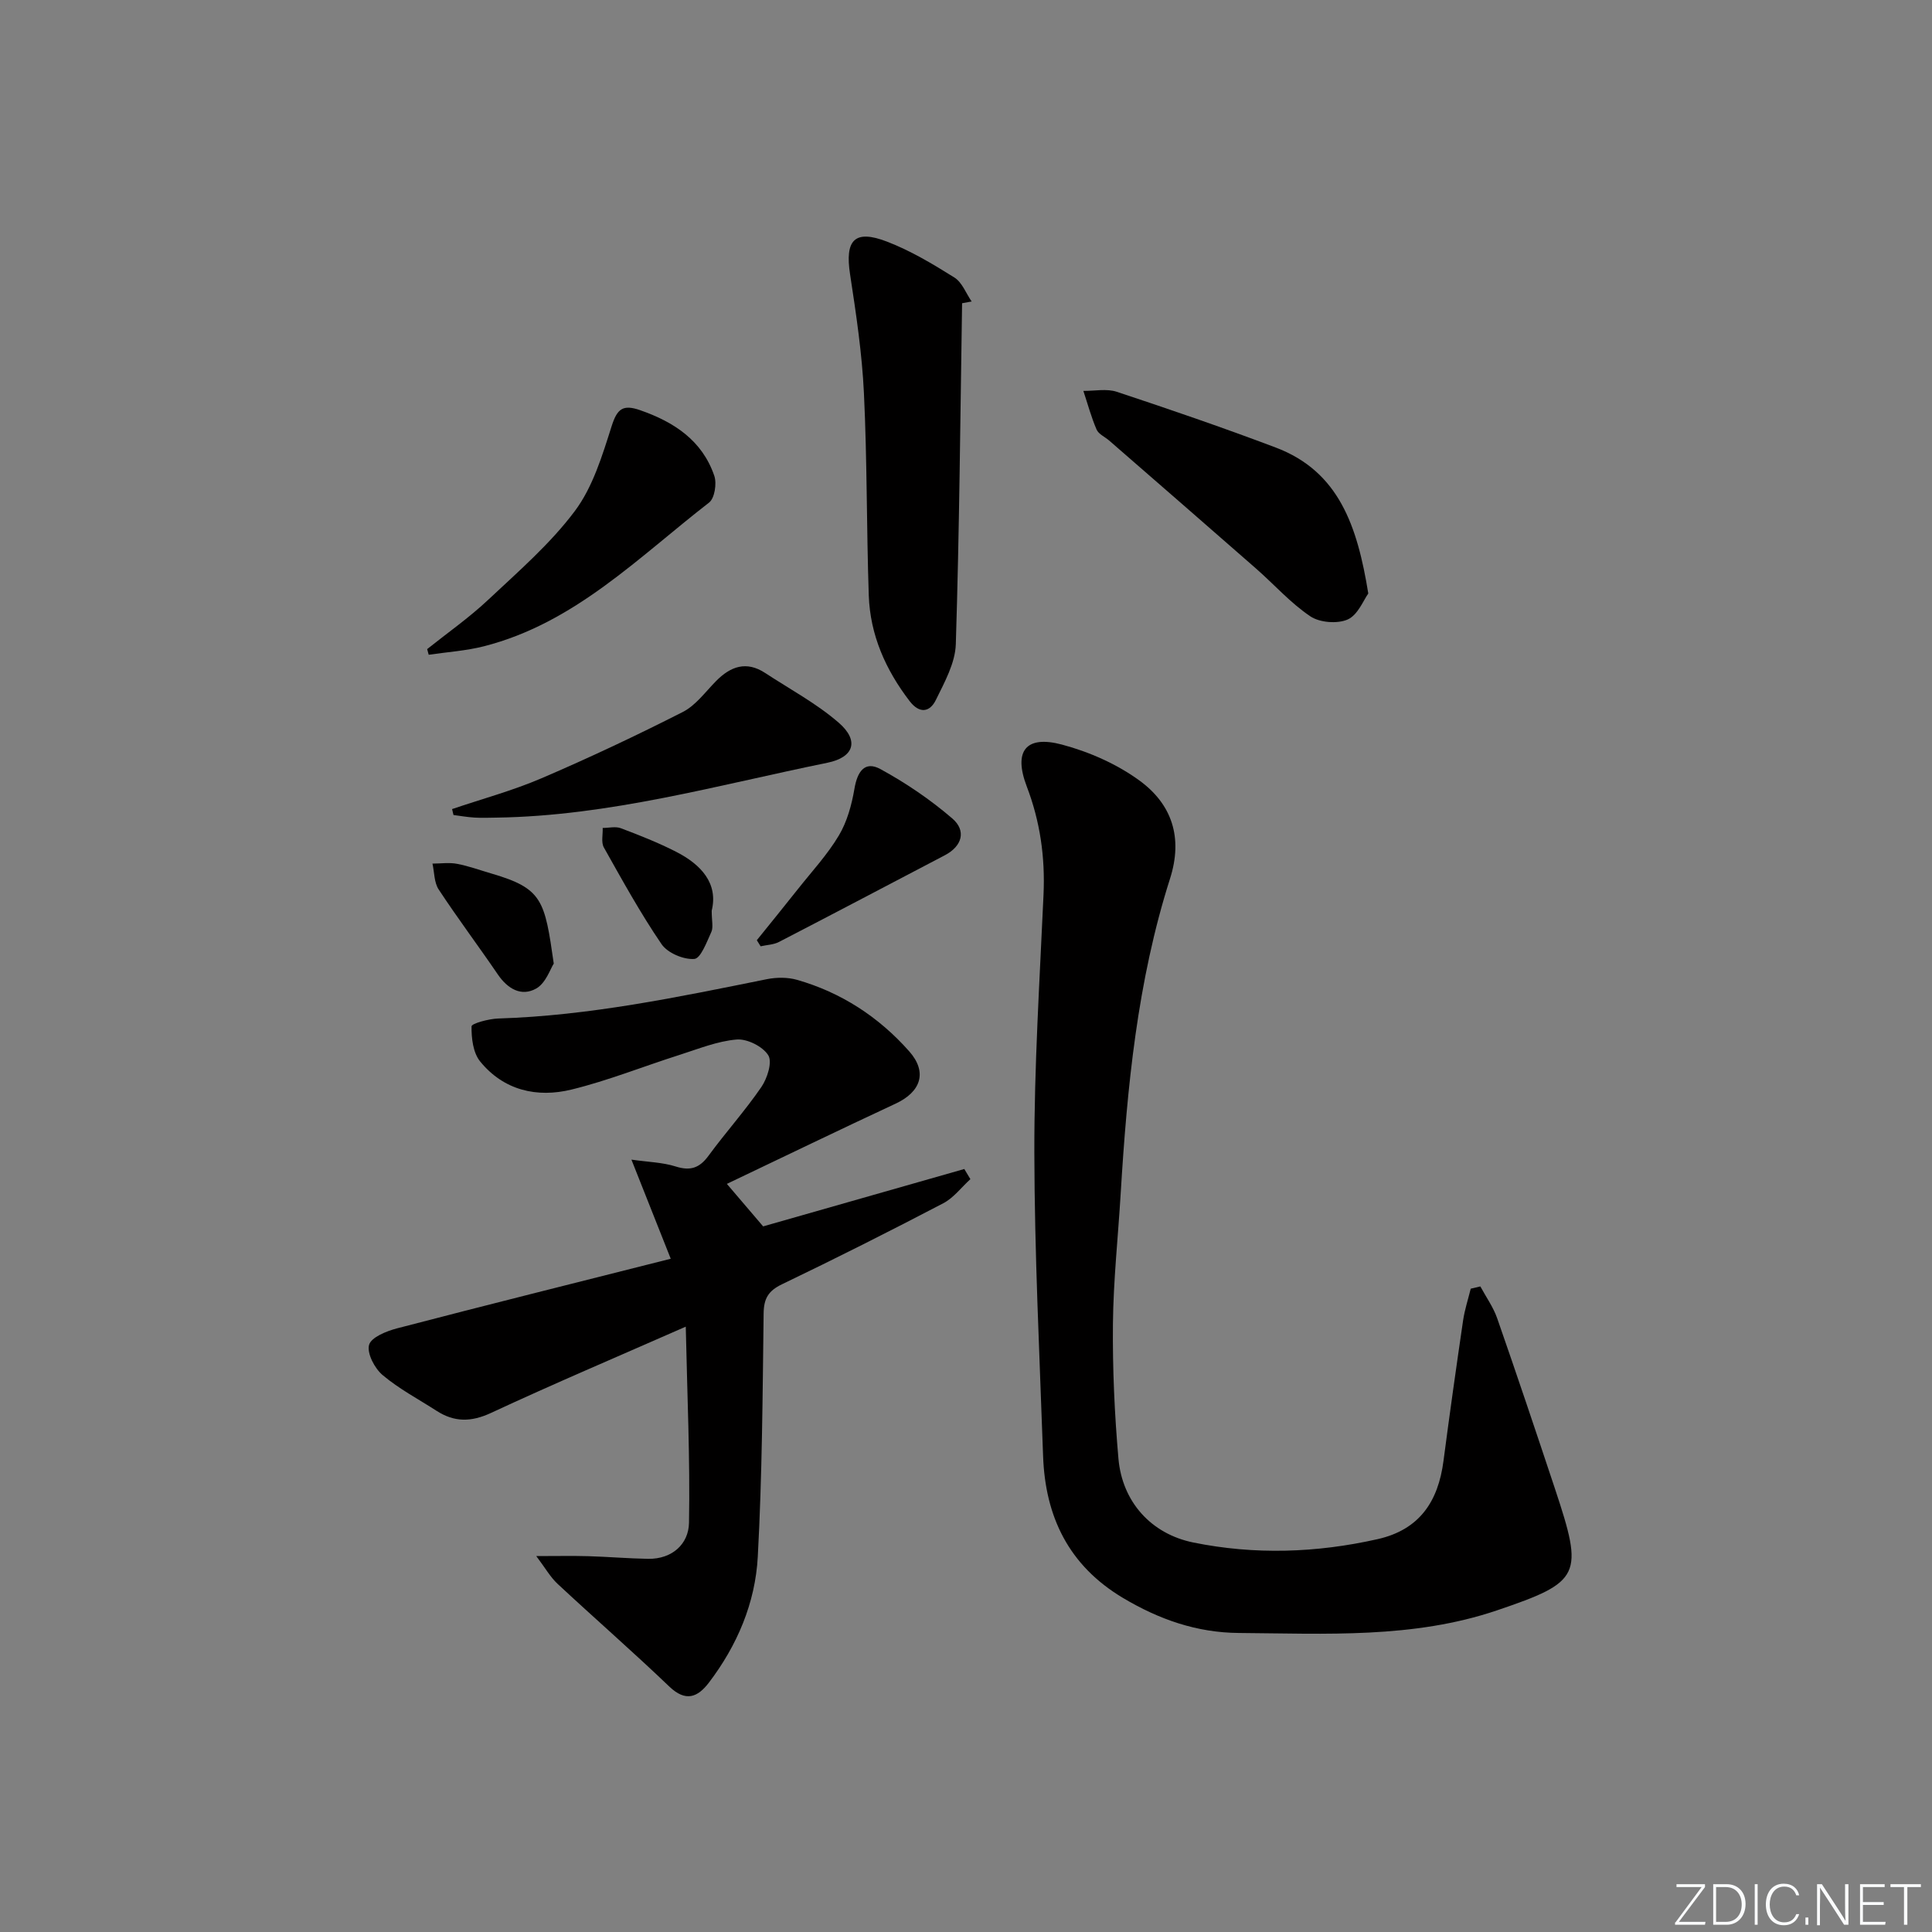 <svg enable-background="new 0 0 400 400" viewBox="0 0 400 400" xmlns="http://www.w3.org/2000/svg"><rect x="0" y="0" width="400" height="400" fill="#808080" stroke="none"/><path d="m346.9 398 5.4-7.3h-5.2v-.6h5.9v.6l-5.4 7.2h5.5l-.1.6h-6.2v-.5z" fill="#fafbfc"/><path d="m354.7 390.1h2.8c2.3 0 3.9 1.6 3.9 4.1s-1.6 4.3-3.9 4.3h-2.8zm.6 7.8h2c2.2 0 3.3-1.6 3.3-3.6 0-1.8-1-3.6-3.3-3.6h-2z" fill="#fafbfc"/><path d="m363.9 390.1v8.4h-.6v-8.4z" fill="#fafbfc"/><path d="m372.5 396.3c-.4 1.3-1.4 2.3-3.2 2.3-2.4 0-3.7-1.9-3.7-4.3 0-2.3 1.2-4.3 3.7-4.3 1.8 0 2.9 1 3.2 2.4h-.6c-.4-1.1-1.1-1.8-2.5-1.8-2.1 0-3 1.9-3 3.7s.9 3.7 3 3.7c1.4 0 2.1-.7 2.5-1.7z" fill="#fafbfc"/><path d="m373.8 398.5v-1.5h.6v1.5z" fill="#fafbfc"/><path d="m376.2 398.5v-8.4h1c1.3 2 4.4 6.7 4.9 7.6-.1-1.2-.1-2.4-.1-3.8v-3.8h.7v8.4h-.9c-1.2-1.9-4.4-6.8-5-7.7.1 1.1 0 2.3 0 3.9v3.9h-.6z" fill="#fafbfc"/><path d="m390 394.4h-4.3v3.5h4.7l-.1.6h-5.2v-8.4h5.1v.6h-4.5v3.1h4.3z" fill="#fafbfc"/><path d="m394.2 390.7h-2.8v-.6h6.3v.6h-2.8v7.8h-.7z" fill="#fafbfc"/><g fill="#010000"><path d="m306.49 266.34c1.18 2.19 2.67 4.27 3.48 6.58 4.09 11.73 8.05 23.52 11.97 35.31 5.96 17.95 5.48 19.25-12.01 25.18-17.36 5.88-35.44 4.81-53.4 4.68-8.75-.06-16.55-2.8-24.02-7.25-11.24-6.7-16.11-16.81-16.55-29.41-.73-20.94-1.77-41.89-1.81-62.84-.03-17.78 1.1-35.57 1.9-53.35.35-7.76-.69-15.14-3.48-22.44-2.79-7.33-.16-10.63 7.3-8.64 5.63 1.5 11.35 4.02 16.04 7.44 6.69 4.88 9.06 11.76 6.33 20.32-6.76 21.21-8.89 43.2-10.22 65.29-.54 8.96-1.51 17.91-1.6 26.88-.09 9.3.33 18.64 1.14 27.9.78 8.9 6.72 15.58 15.51 17.37 12.69 2.58 25.45 2.16 38.12-.69 8.74-1.96 12.58-7.84 13.67-16.21 1.27-9.71 2.64-19.41 4.06-29.09.33-2.22 1.04-4.38 1.58-6.56.66-.17 1.32-.32 1.99-.47z"/><path d="m150.49 245.11c3.05 3.57 5.08 5.95 7.51 8.8 13.57-3.87 27.61-7.88 41.65-11.88.42.7.84 1.4 1.26 2.1-1.86 1.69-3.46 3.86-5.61 4.99-11.04 5.77-22.17 11.38-33.39 16.77-2.83 1.36-3.77 2.94-3.81 6.03-.21 16.8-.3 33.61-1.21 50.38-.51 9.56-4.26 18.37-10.12 26.07-2.31 3.03-4.79 4.07-8.19.82-7.57-7.25-15.48-14.13-23.15-21.28-1.5-1.4-2.55-3.29-4.4-5.74 4.3 0 7.52-.07 10.74.02 4.14.12 8.28.48 12.42.55 5 .07 8.38-3.09 8.46-7.45.24-13.22-.37-26.45-.67-40.62-14.37 6.32-27.45 11.87-40.32 17.86-4.11 1.91-7.58 1.94-11.25-.42-3.77-2.43-7.8-4.55-11.2-7.42-1.65-1.39-3.27-4.49-2.8-6.24.43-1.58 3.61-2.86 5.8-3.43 18.55-4.84 37.16-9.48 56.66-14.41-2.86-7.2-5.21-13.14-8.14-20.52 3.49.5 6.46.56 9.17 1.42 3.03.96 4.92.32 6.78-2.21 3.54-4.83 7.57-9.31 10.95-14.24 1.23-1.8 2.31-5.18 1.43-6.58-1.13-1.82-4.37-3.44-6.54-3.26-4.03.34-7.98 1.96-11.91 3.21-7.42 2.36-14.7 5.29-22.24 7.14-7.18 1.77-14.08.2-18.97-5.82-1.46-1.8-1.81-4.82-1.77-7.26.01-.59 3.58-1.56 5.54-1.62 18.85-.58 37.2-4.43 55.59-8.14 2-.4 4.3-.42 6.24.13 9.17 2.62 16.94 7.69 23.23 14.79 3.84 4.33 2.44 8.41-2.81 10.85-11.55 5.38-23.01 10.93-34.93 16.61z"/><path d="m199.19 62.78c-.37 23.53-.56 47.07-1.3 70.59-.12 3.9-2.33 7.88-4.13 11.55-1.24 2.53-3.37 2.92-5.43.24-4.97-6.48-8.18-13.7-8.46-21.89-.47-13.94-.33-27.91-1-41.83-.39-8.24-1.62-16.46-2.87-24.63-1.1-7.12.92-9.37 7.63-6.79 4.9 1.88 9.5 4.64 13.97 7.44 1.6 1 2.4 3.27 3.57 4.96-.65.12-1.32.24-1.98.36z"/><path d="m283.29 122.88c-.98 1.34-2.14 4.42-4.25 5.37-2.13.95-5.8.66-7.74-.64-4.1-2.75-7.46-6.57-11.21-9.86-10.13-8.88-20.3-17.71-30.46-26.55-.88-.76-2.19-1.32-2.6-2.28-1.11-2.58-1.84-5.31-2.73-7.99 2.32.03 4.83-.51 6.93.19 11.01 3.65 22 7.42 32.85 11.52 13.17 4.96 16.95 16.33 19.21 30.24z"/><path d="m93.6 167.51c6.19-2.1 12.53-3.81 18.52-6.38 9.89-4.24 19.64-8.84 29.24-13.72 2.68-1.36 4.67-4.15 6.88-6.39 3.02-3.07 6.3-4.24 10.19-1.68 5.12 3.36 10.62 6.3 15.21 10.28 4.31 3.73 3.17 7.18-2.34 8.3-22.72 4.63-45.15 11.03-68.59 11.36-1.49.02-2.99.08-4.48-.01-1.45-.09-2.89-.34-4.34-.53-.1-.4-.2-.82-.29-1.23z"/><path d="m88.44 134.39c4.2-3.36 8.65-6.47 12.56-10.14 6.27-5.89 12.9-11.62 18.01-18.44 3.74-4.99 5.69-11.51 7.63-17.6 1.15-3.62 2.36-4.51 5.88-3.29 7.05 2.45 12.87 6.28 15.37 13.6.54 1.59.07 4.64-1.08 5.53-14.63 11.33-27.86 24.98-46.64 29.76-3.71.94-7.6 1.19-11.41 1.75-.1-.38-.21-.78-.32-1.17z"/><path d="m156.69 194.66c2.85-3.54 5.72-7.05 8.53-10.61 2.88-3.64 6.09-7.1 8.45-11.06 1.71-2.86 2.66-6.34 3.23-9.67.58-3.46 2.07-5.89 5.38-4.09 5.28 2.88 10.36 6.33 14.91 10.25 2.86 2.47 2.09 5.67-1.57 7.59-11.45 5.99-22.87 12.02-34.34 17.95-1.12.58-2.52.61-3.8.9-.26-.43-.53-.84-.79-1.26z"/><path d="m114.65 199.5c-.69 1.05-1.63 4.02-3.61 5.15-3.09 1.76-5.95.08-7.99-2.93-4.02-5.9-8.31-11.61-12.23-17.57-.95-1.44-.88-3.55-1.28-5.35 1.71 0 3.46-.27 5.1.05 2.43.46 4.78 1.33 7.16 2.02 10.57 3.1 10.97 5.54 12.85 18.63z"/><path d="m147.35 188.55c0 2.1.36 3.43-.07 4.39-.95 2.08-2.21 5.51-3.54 5.6-2.24.16-5.53-1.24-6.78-3.07-4.37-6.41-8.13-13.24-11.94-20.02-.59-1.05-.18-2.67-.24-4.03 1.26 0 2.65-.36 3.75.05 3.87 1.46 7.74 2.99 11.41 4.86 5.28 2.69 8.79 6.61 7.41 12.22z"/></g></svg>